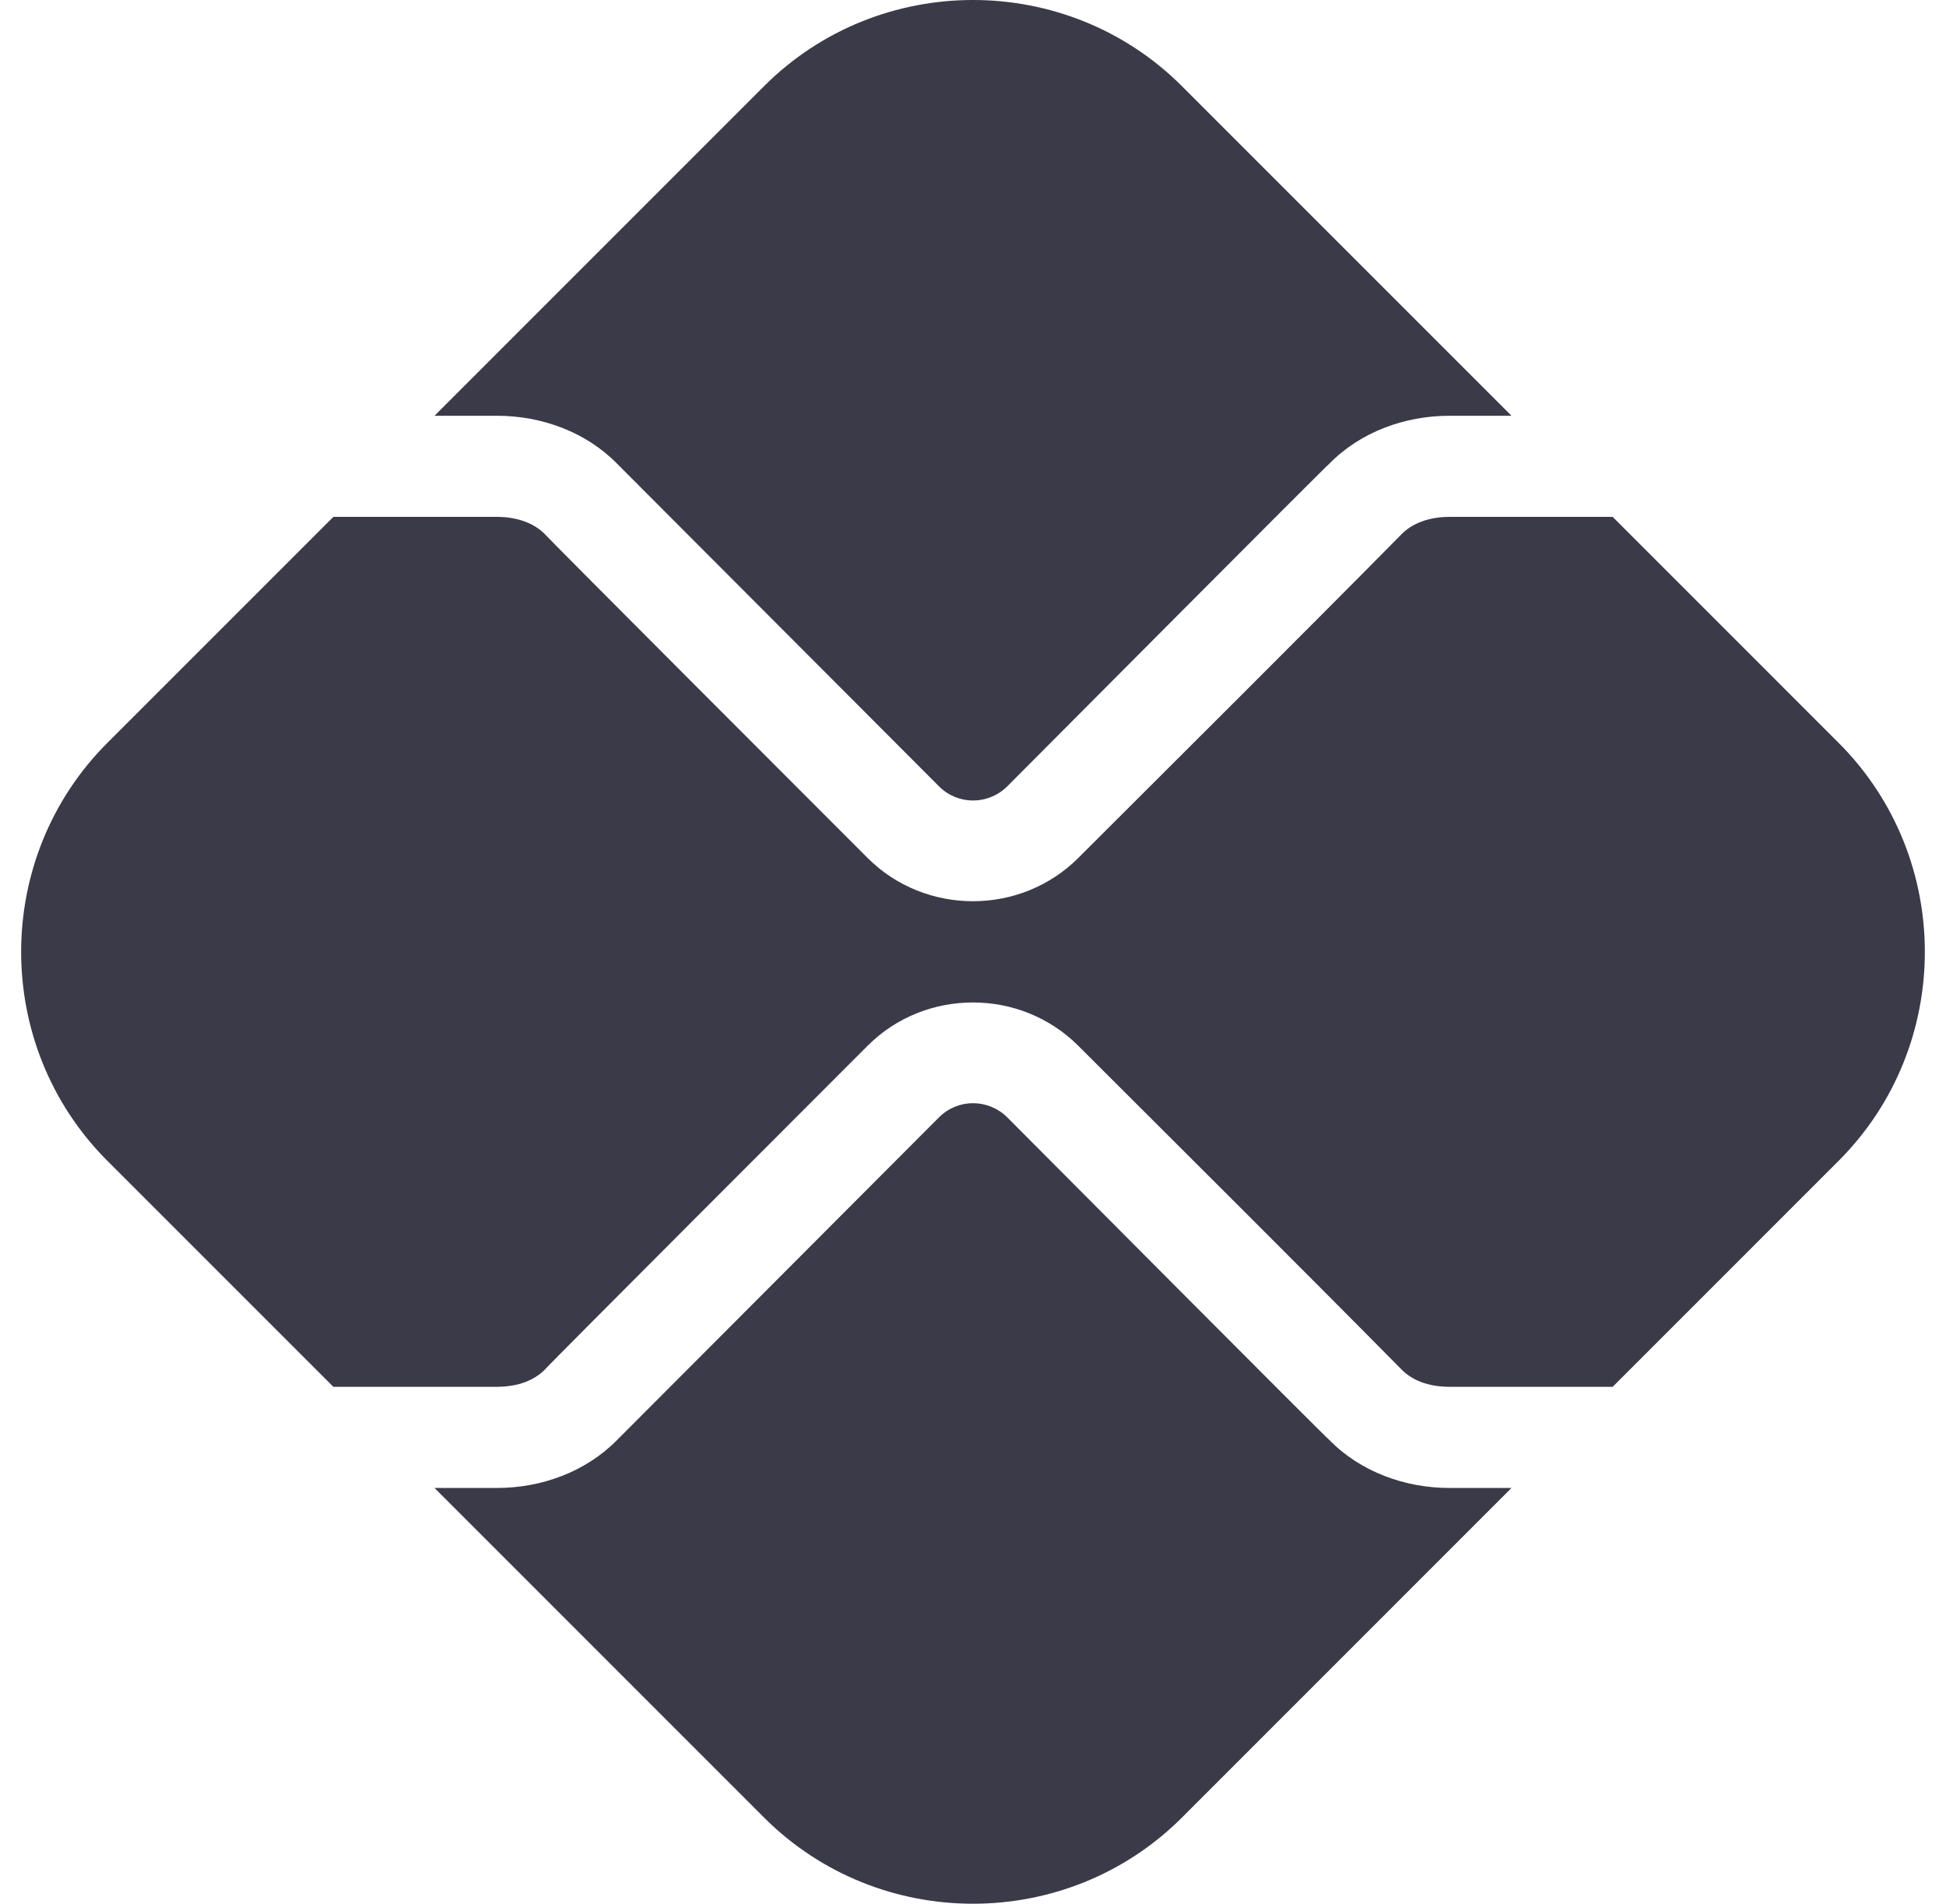 <svg width="46" height="45" viewBox="0 0 46 45" fill="none" xmlns="http://www.w3.org/2000/svg">
<path d="M35.729 35.172L27.939 42.963C25.223 45.679 20.777 45.679 18.061 42.963L10.271 35.172H11.752C12.797 35.172 13.848 34.792 14.587 34.038C14.588 34.041 21.488 27.119 22.196 26.412C22.419 26.189 22.71 26.077 23 26.077C23.291 26.077 23.584 26.189 23.807 26.409C24.449 27.052 31.41 34.051 31.423 34.038C32.161 34.792 33.214 35.172 34.258 35.172H35.729V35.172ZM10.271 9.828L18.061 2.037C20.777 -0.679 25.223 -0.679 27.939 2.037L35.729 9.828H34.258C33.214 9.828 32.161 10.207 31.423 10.961C31.41 10.948 24.45 17.948 23.807 18.59C23.584 18.811 23.291 18.922 23 18.922C22.71 18.922 22.419 18.811 22.196 18.587C21.488 17.882 14.588 10.959 14.587 10.961C13.848 10.207 12.797 9.828 11.752 9.828H10.271ZM2.537 17.561L7.88 12.218H11.752C11.997 12.218 12.229 12.259 12.427 12.336C12.602 12.404 12.757 12.502 12.879 12.626C12.879 12.646 19.773 19.546 20.506 20.278C21.189 20.962 22.094 21.303 23 21.303C23.903 21.303 24.806 20.962 25.491 20.278C28.04 17.73 30.599 15.191 33.132 12.626C33.254 12.502 33.407 12.404 33.583 12.336C33.782 12.259 34.013 12.218 34.258 12.218H38.121L43.463 17.561C46.179 20.277 46.179 24.722 43.463 27.438L38.121 32.781H34.258C34.013 32.781 33.782 32.741 33.583 32.665C33.407 32.596 33.254 32.498 33.132 32.374C30.598 29.809 28.04 27.27 25.491 24.722C24.806 24.038 23.903 23.696 23 23.696C22.094 23.696 21.189 24.036 20.506 24.722C19.773 25.454 12.879 32.352 12.879 32.374C12.757 32.499 12.602 32.596 12.427 32.665C12.229 32.741 11.997 32.781 11.752 32.781H7.88L2.537 27.438C-0.179 24.722 -0.179 20.277 2.537 17.561Z" fill="#3A3A48"/>
</svg>

